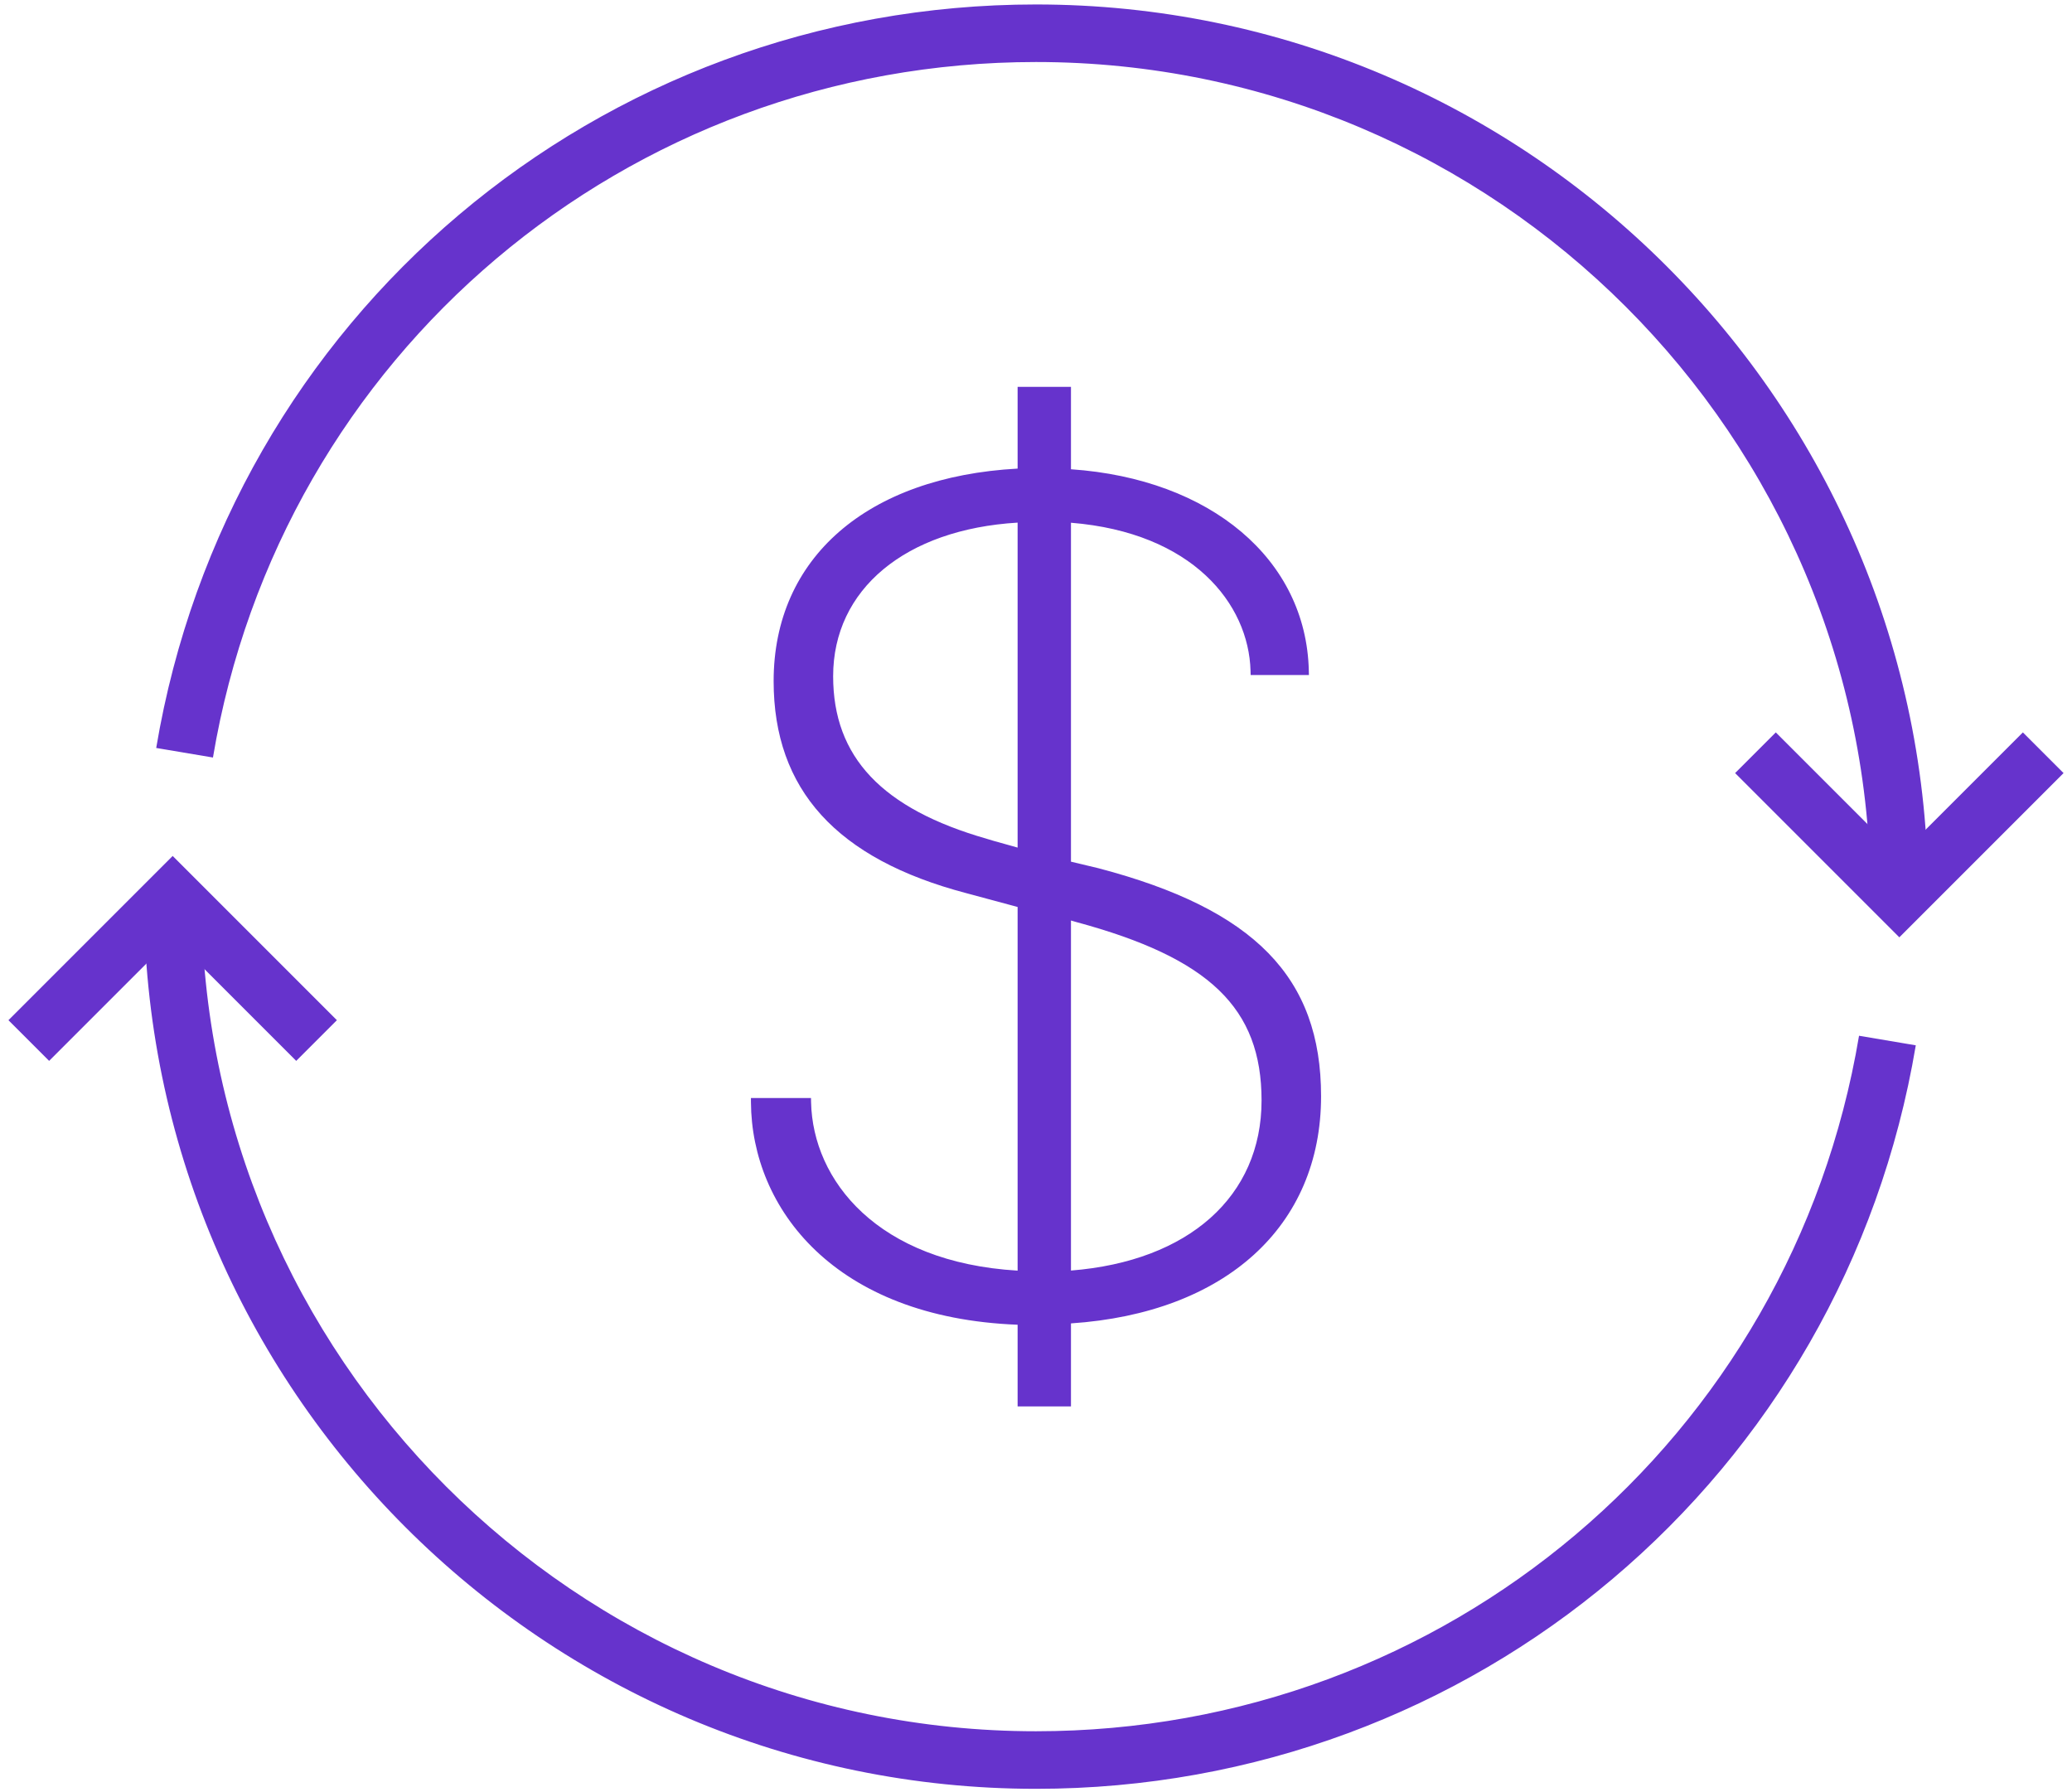 <?xml version="1.0" encoding="UTF-8"?>
<svg width="200px" height="173px" viewBox="0 0 200 173" version="1.1" xmlns="http://www.w3.org/2000/svg" xmlns:xlink="http://www.w3.org/1999/xlink">
    <!-- Generator: Sketch 51.2 (57519) - http://www.bohemiancoding.com/sketch -->
    <title>icon_03</title>
    <desc>Created with Sketch.</desc>
    <defs></defs>
    <g id="Page-1" stroke="none" stroke-width="1" fill="none" fill-rule="evenodd">
        <g id="Acquisition---03" transform="translate(-88, -64)" fill="#6633CC">
            <g id="icon_03" transform="translate(88, 64)">
                <path d="M98.225,50.442 L98.225,81.808 C97.892,81.711 97.461,81.592 97.031,81.472 C96.244,81.253 95.453,81.036 95.264,80.964 C85.133,78.061 80.419,73.075 80.419,65.269 C80.419,56.878 87.392,51.092 98.225,50.442 Z M103.375,122.631 L103.375,88.844 L103.858,88.986 C116.75,92.464 121.772,97.294 121.772,106.217 C121.772,115.469 114.736,121.731 103.375,122.631 Z M106.017,83.797 L103.375,83.167 L103.375,50.453 C115.106,51.403 120.536,58.281 120.708,64.747 L120.719,65.153 L126.344,65.153 L126.333,64.728 C126.083,53.994 116.875,46.219 103.375,45.292 L103.375,37.339 L98.225,37.339 L98.225,45.228 C83.686,46.022 74.675,53.856 74.675,65.742 C74.675,76.217 80.756,82.908 93.264,86.203 L98.225,87.539 L98.225,122.639 C84.686,121.836 78.453,113.931 78.289,106.383 L78.281,105.978 L72.483,105.978 L72.486,106.394 C72.547,116.625 80.531,127.178 98.225,127.861 L98.225,135.742 L103.375,135.742 L103.375,127.731 C118.281,126.733 127.517,118.358 127.517,105.803 C127.517,94.333 121.089,87.753 106.017,83.797 Z" id="Fill-149"></path>
                <path d="M186.111,86.542 L180.556,86.542 C180.556,42.122 144.419,5.986 100,5.986 C60.494,5.986 27.083,34.217 20.556,73.114 L15.078,72.192 C22.053,30.611 57.769,0.431 100,0.431 C147.481,0.431 186.111,39.061 186.111,86.542" id="Fill-150"></path>
                <polyline id="Fill-151" points="183.333 90.469 167.481 74.617 171.408 70.689 183.333 82.614 195.258 70.689 199.186 74.617 183.333 90.469"></polyline>
                <path d="M100,172.653 C52.519,172.653 13.889,134.022 13.889,86.542 L19.444,86.542 C19.444,130.961 55.581,167.097 100,167.097 C139.506,167.097 172.917,138.867 179.444,99.969 L184.922,100.892 C177.947,142.472 142.231,172.653 100,172.653" id="Fill-152"></path>
                <polyline id="Fill-153" points="28.592 102.394 16.667 90.469 4.742 102.394 0.814 98.467 16.667 82.614 32.519 98.467 28.592 102.394"></polyline>
            </g>
        </g>
    </g>
</svg>